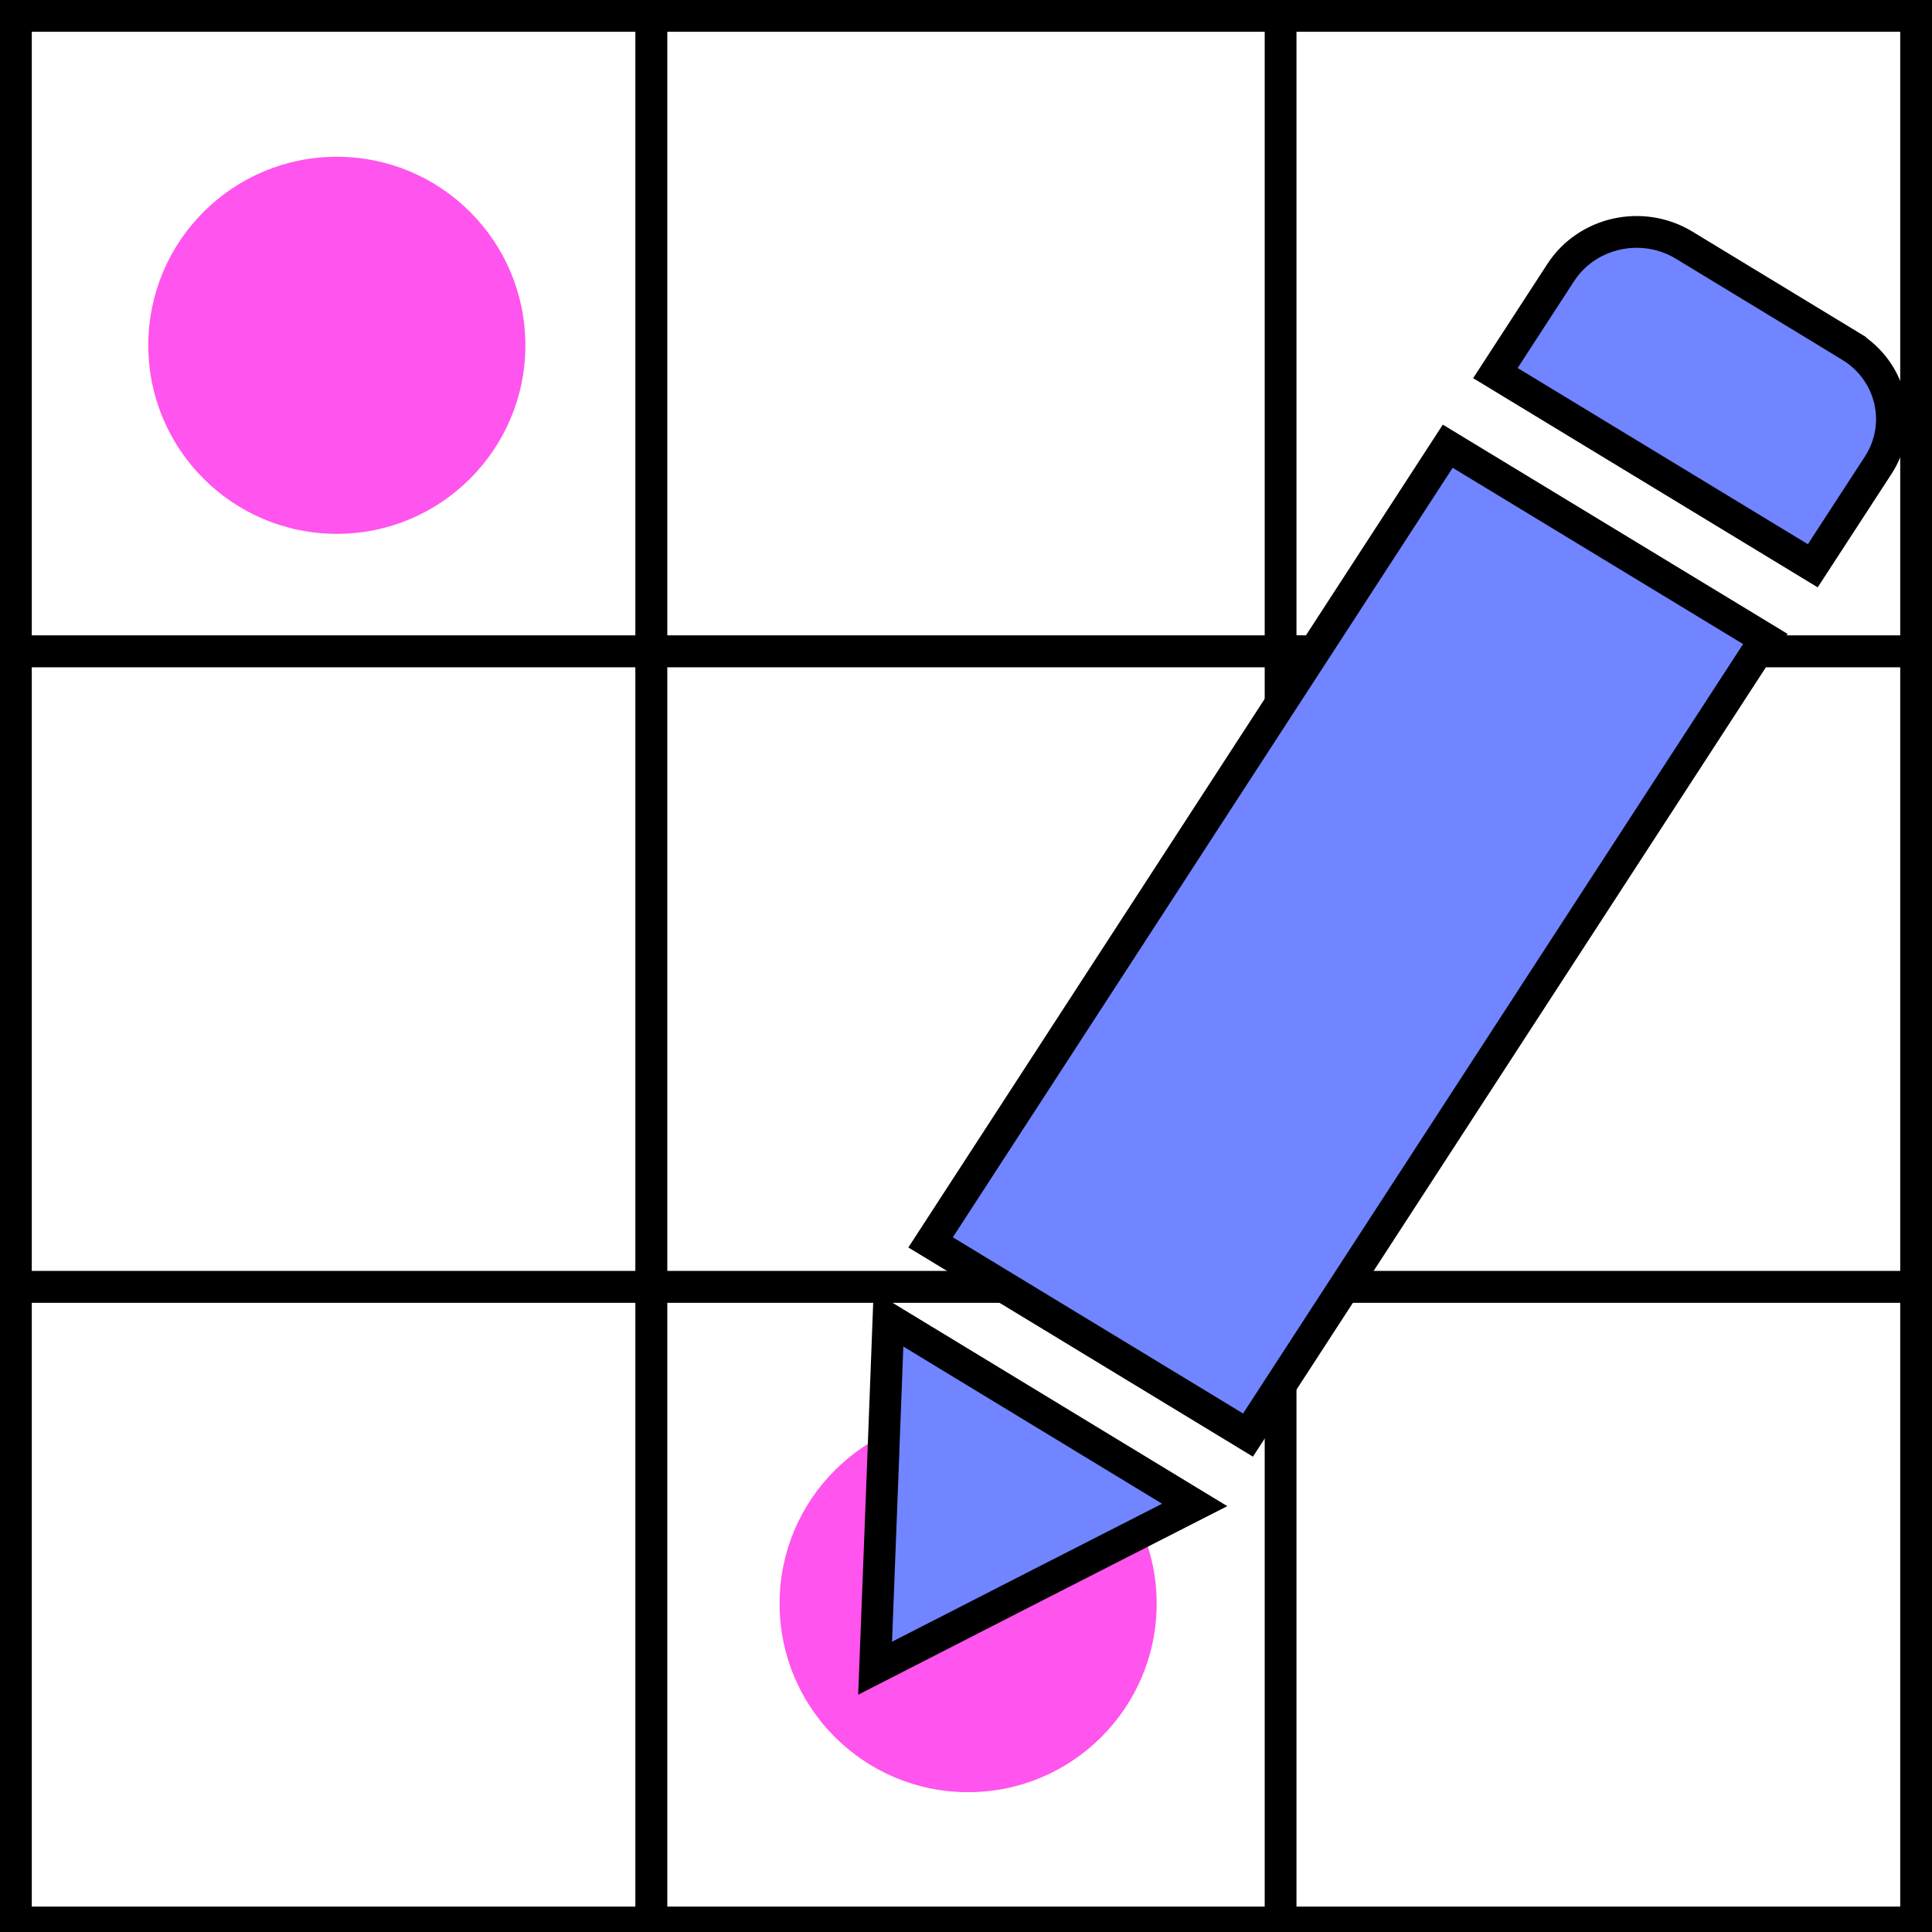 <svg width="304" height="304" xmlns="http://www.w3.org/2000/svg" style="vector-effect: non-scaling-stroke;" stroke="null">

 <rect width="100%" height="100%" fill="#333333" stroke="none"/>

 <g stroke="null">
  <rect stroke-width="5" stroke="#000" id="svg_1" height="100" width="100" y="2.5" x="2.5" fill="#fff"/>
  <rect stroke="#000" id="svg_2" height="0" width="1" y="342" x="561" fill="#fff"/>
  <rect stroke-width="5" stroke="#000" id="svg_3" height="100" width="100" y="2.5" x="102.5" fill="#fff"/>
  <rect stroke-width="5" stroke="#000" id="svg_4" height="100" width="100" y="2.5" x="201.5" fill="#fff"/>
  <rect stroke-width="5" stroke="#000" id="svg_5" height="100" width="100" y="102.5" x="2.5" fill="#fff"/>
  <rect stroke="#000" id="svg_6" height="0" width="1" y="442" x="562" fill="#fff"/>
  <rect stroke-width="5" stroke="#000" id="svg_7" height="100" width="100" y="102.5" x="102.5" fill="#fff"/>
  <rect stroke-width="5" stroke="#000" id="svg_8" height="100" width="100" y="102.5" x="201.5" fill="#fff"/>
  <rect stroke-width="5" stroke="#000" id="svg_9" height="100" width="100" y="202.5" x="2.5" fill="#fff"/>
  <rect stroke="#000" id="svg_10" height="0" width="1" y="558" x="561" fill="#fff"/>
  <rect stroke-width="5" stroke="#000" id="svg_11" height="100" width="100" y="202.5" x="102.5" fill="#fff"/>
  <rect stroke-width="5" stroke="#000" id="svg_12" height="100" width="100" y="202.5" x="201.5" fill="#fff"/>
  <ellipse ry="29.667" rx="29.667" id="svg_20" cy="252.333" cx="152.333" stroke-width="0" stroke="#000" fill="#ff54ed"/>
  <path id="svg_25" d="m291.113,54.436l-26.108,-15.857c-6.587,-4 -15.264,-2.076 -19.415,4.291l-10.289,15.835l49.941,30.32l10.294,-15.822c4.135,-6.38 2.163,-14.78 -4.423,-18.767l0,0zm-144.684,141.052l49.945,30.32l81.402,-125.265l-49.974,-30.333l-81.373,125.278l0,0zm-7.632,38.527l-1.099,28.478l26.06,-13.332l24.227,-12.359l-48.183,-29.271l-1.006,26.485l0,0l0,0z" stroke-width="5" stroke="#000" fill="#7085ff"/>
  <ellipse ry="29.667" rx="29.667" id="svg_26" cy="54.333" cx="53" stroke-width="0" stroke="#000" fill="#ff54ed"/>
 </g>
</svg>